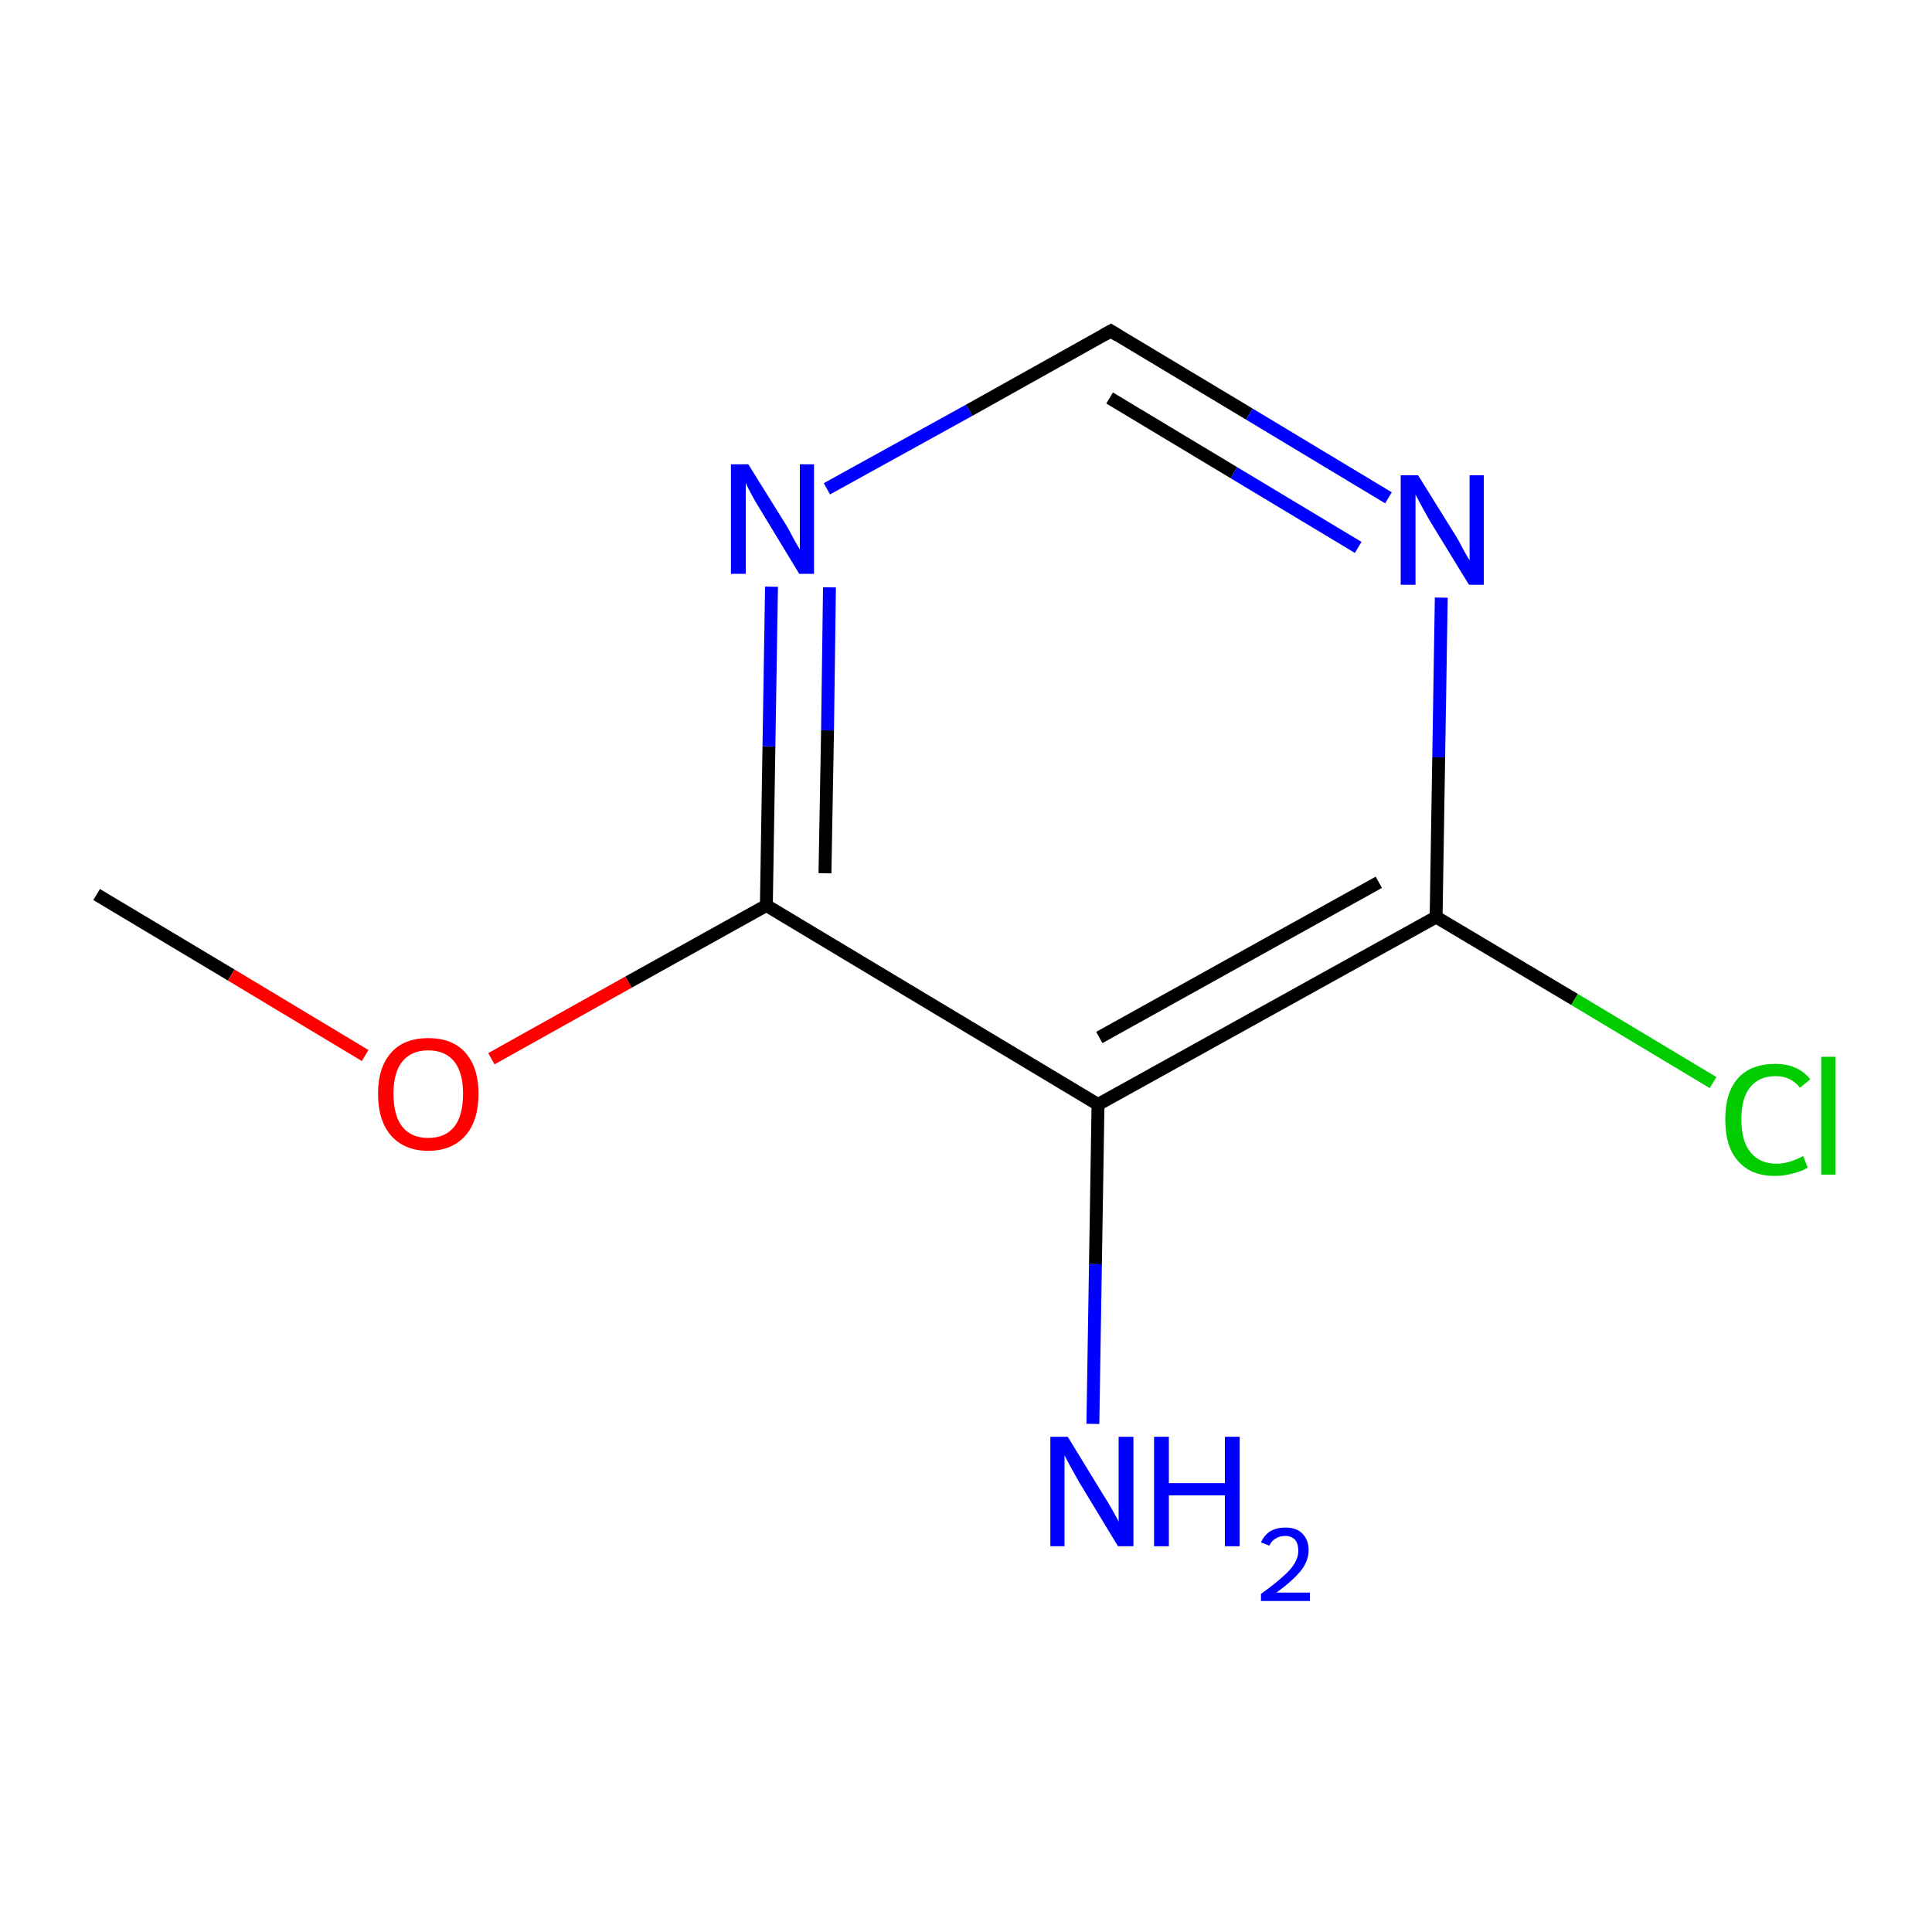 <?xml version='1.0' encoding='iso-8859-1'?>
<svg version='1.1' baseProfile='full'
              xmlns='http://www.w3.org/2000/svg'
                      xmlns:rdkit='http://www.rdkit.org/xml'
                      xmlns:xlink='http://www.w3.org/1999/xlink'
                  xml:space='preserve'
width='300px' height='300px' viewBox='0 0 300 300'>
<!-- END OF HEADER -->
<rect style='opacity:1.0;fill:#FFFFFF;stroke:none' width='300.0' height='300.0' x='0.0' y='0.0'> </rect>
<path class='bond-0 atom-0 atom-1' d='M 15.0,138.9 L 35.9,151.4' style='fill:none;fill-rule:evenodd;stroke:#000000;stroke-width:2.0px;stroke-linecap:butt;stroke-linejoin:miter;stroke-opacity:1' />
<path class='bond-0 atom-0 atom-1' d='M 35.9,151.4 L 56.7,163.9' style='fill:none;fill-rule:evenodd;stroke:#FF0000;stroke-width:2.0px;stroke-linecap:butt;stroke-linejoin:miter;stroke-opacity:1' />
<path class='bond-1 atom-1 atom-2' d='M 76.3,164.4 L 97.6,152.5' style='fill:none;fill-rule:evenodd;stroke:#FF0000;stroke-width:2.0px;stroke-linecap:butt;stroke-linejoin:miter;stroke-opacity:1' />
<path class='bond-1 atom-1 atom-2' d='M 97.6,152.5 L 119.0,140.6' style='fill:none;fill-rule:evenodd;stroke:#000000;stroke-width:2.0px;stroke-linecap:butt;stroke-linejoin:miter;stroke-opacity:1' />
<path class='bond-2 atom-2 atom-3' d='M 119.0,140.6 L 119.4,115.9' style='fill:none;fill-rule:evenodd;stroke:#000000;stroke-width:2.0px;stroke-linecap:butt;stroke-linejoin:miter;stroke-opacity:1' />
<path class='bond-2 atom-2 atom-3' d='M 119.4,115.9 L 119.8,91.1' style='fill:none;fill-rule:evenodd;stroke:#0000FF;stroke-width:2.0px;stroke-linecap:butt;stroke-linejoin:miter;stroke-opacity:1' />
<path class='bond-2 atom-2 atom-3' d='M 128.1,135.6 L 128.5,113.4' style='fill:none;fill-rule:evenodd;stroke:#000000;stroke-width:2.0px;stroke-linecap:butt;stroke-linejoin:miter;stroke-opacity:1' />
<path class='bond-2 atom-2 atom-3' d='M 128.5,113.4 L 128.8,91.2' style='fill:none;fill-rule:evenodd;stroke:#0000FF;stroke-width:2.0px;stroke-linecap:butt;stroke-linejoin:miter;stroke-opacity:1' />
<path class='bond-3 atom-3 atom-4' d='M 128.4,75.9 L 150.5,63.7' style='fill:none;fill-rule:evenodd;stroke:#0000FF;stroke-width:2.0px;stroke-linecap:butt;stroke-linejoin:miter;stroke-opacity:1' />
<path class='bond-3 atom-3 atom-4' d='M 150.5,63.7 L 172.5,51.4' style='fill:none;fill-rule:evenodd;stroke:#000000;stroke-width:2.0px;stroke-linecap:butt;stroke-linejoin:miter;stroke-opacity:1' />
<path class='bond-4 atom-4 atom-5' d='M 172.5,51.4 L 194.0,64.3' style='fill:none;fill-rule:evenodd;stroke:#000000;stroke-width:2.0px;stroke-linecap:butt;stroke-linejoin:miter;stroke-opacity:1' />
<path class='bond-4 atom-4 atom-5' d='M 194.0,64.3 L 215.6,77.3' style='fill:none;fill-rule:evenodd;stroke:#0000FF;stroke-width:2.0px;stroke-linecap:butt;stroke-linejoin:miter;stroke-opacity:1' />
<path class='bond-4 atom-4 atom-5' d='M 172.3,61.8 L 191.6,73.4' style='fill:none;fill-rule:evenodd;stroke:#000000;stroke-width:2.0px;stroke-linecap:butt;stroke-linejoin:miter;stroke-opacity:1' />
<path class='bond-4 atom-4 atom-5' d='M 191.6,73.4 L 210.9,85.0' style='fill:none;fill-rule:evenodd;stroke:#0000FF;stroke-width:2.0px;stroke-linecap:butt;stroke-linejoin:miter;stroke-opacity:1' />
<path class='bond-5 atom-5 atom-6' d='M 223.8,92.8 L 223.4,117.6' style='fill:none;fill-rule:evenodd;stroke:#0000FF;stroke-width:2.0px;stroke-linecap:butt;stroke-linejoin:miter;stroke-opacity:1' />
<path class='bond-5 atom-5 atom-6' d='M 223.4,117.6 L 223.0,142.4' style='fill:none;fill-rule:evenodd;stroke:#000000;stroke-width:2.0px;stroke-linecap:butt;stroke-linejoin:miter;stroke-opacity:1' />
<path class='bond-6 atom-6 atom-7' d='M 223.0,142.4 L 244.5,155.2' style='fill:none;fill-rule:evenodd;stroke:#000000;stroke-width:2.0px;stroke-linecap:butt;stroke-linejoin:miter;stroke-opacity:1' />
<path class='bond-6 atom-6 atom-7' d='M 244.5,155.2 L 266.0,168.1' style='fill:none;fill-rule:evenodd;stroke:#00CC00;stroke-width:2.0px;stroke-linecap:butt;stroke-linejoin:miter;stroke-opacity:1' />
<path class='bond-7 atom-6 atom-8' d='M 223.0,142.4 L 170.5,171.5' style='fill:none;fill-rule:evenodd;stroke:#000000;stroke-width:2.0px;stroke-linecap:butt;stroke-linejoin:miter;stroke-opacity:1' />
<path class='bond-7 atom-6 atom-8' d='M 214.1,137.0 L 170.7,161.1' style='fill:none;fill-rule:evenodd;stroke:#000000;stroke-width:2.0px;stroke-linecap:butt;stroke-linejoin:miter;stroke-opacity:1' />
<path class='bond-8 atom-8 atom-9' d='M 170.5,171.5 L 170.1,196.3' style='fill:none;fill-rule:evenodd;stroke:#000000;stroke-width:2.0px;stroke-linecap:butt;stroke-linejoin:miter;stroke-opacity:1' />
<path class='bond-8 atom-8 atom-9' d='M 170.1,196.3 L 169.7,221.1' style='fill:none;fill-rule:evenodd;stroke:#0000FF;stroke-width:2.0px;stroke-linecap:butt;stroke-linejoin:miter;stroke-opacity:1' />
<path class='bond-9 atom-8 atom-2' d='M 170.5,171.5 L 119.0,140.6' style='fill:none;fill-rule:evenodd;stroke:#000000;stroke-width:2.0px;stroke-linecap:butt;stroke-linejoin:miter;stroke-opacity:1' />
<path d='M 171.4,52.0 L 172.5,51.4 L 173.6,52.1' style='fill:none;stroke:#000000;stroke-width:2.0px;stroke-linecap:butt;stroke-linejoin:miter;stroke-miterlimit:10;stroke-opacity:1;' />
<path class='atom-1' d='M 58.7 169.8
Q 58.7 165.8, 60.7 163.5
Q 62.7 161.2, 66.5 161.2
Q 70.3 161.2, 72.3 163.5
Q 74.3 165.8, 74.3 169.8
Q 74.3 174.0, 72.3 176.3
Q 70.2 178.7, 66.5 178.7
Q 62.8 178.7, 60.7 176.3
Q 58.7 174.0, 58.7 169.8
M 66.5 176.7
Q 69.1 176.7, 70.5 175.0
Q 71.9 173.3, 71.9 169.8
Q 71.9 166.5, 70.5 164.8
Q 69.1 163.1, 66.5 163.1
Q 63.9 163.1, 62.5 164.8
Q 61.1 166.5, 61.1 169.8
Q 61.1 173.3, 62.5 175.0
Q 63.9 176.7, 66.5 176.7
' fill='#FF0000'/>
<path class='atom-3' d='M 116.2 72.1
L 121.8 81.1
Q 122.4 82.0, 123.2 83.6
Q 124.1 85.2, 124.2 85.3
L 124.2 72.1
L 126.4 72.1
L 126.4 89.1
L 124.1 89.1
L 118.1 79.2
Q 117.4 78.1, 116.7 76.8
Q 116.0 75.5, 115.8 75.0
L 115.8 89.1
L 113.5 89.1
L 113.5 72.1
L 116.2 72.1
' fill='#0000FF'/>
<path class='atom-5' d='M 220.2 73.8
L 225.8 82.8
Q 226.4 83.7, 227.2 85.3
Q 228.1 86.9, 228.2 87.0
L 228.2 73.8
L 230.4 73.8
L 230.4 90.8
L 228.1 90.8
L 222.1 81.0
Q 221.4 79.8, 220.7 78.5
Q 220.0 77.2, 219.8 76.8
L 219.8 90.8
L 217.5 90.8
L 217.5 73.8
L 220.2 73.8
' fill='#0000FF'/>
<path class='atom-7' d='M 267.9 173.8
Q 267.9 169.6, 269.9 167.4
Q 271.9 165.2, 275.7 165.2
Q 279.2 165.2, 281.1 167.6
L 279.5 168.9
Q 278.1 167.1, 275.7 167.1
Q 273.1 167.1, 271.7 168.9
Q 270.4 170.6, 270.4 173.8
Q 270.4 177.2, 271.8 178.9
Q 273.2 180.7, 275.9 180.7
Q 277.8 180.7, 280.0 179.5
L 280.7 181.3
Q 279.8 181.9, 278.4 182.2
Q 277.1 182.6, 275.6 182.6
Q 271.9 182.6, 269.9 180.3
Q 267.9 178.1, 267.9 173.8
' fill='#00CC00'/>
<path class='atom-7' d='M 282.8 164.1
L 285.0 164.1
L 285.0 182.4
L 282.8 182.4
L 282.8 164.1
' fill='#00CC00'/>
<path class='atom-9' d='M 165.8 223.1
L 171.3 232.1
Q 171.9 233.0, 172.8 234.6
Q 173.7 236.2, 173.7 236.3
L 173.7 223.1
L 176.0 223.1
L 176.0 240.1
L 173.6 240.1
L 167.6 230.2
Q 167.0 229.1, 166.2 227.7
Q 165.5 226.4, 165.3 226.0
L 165.3 240.1
L 163.1 240.1
L 163.1 223.1
L 165.8 223.1
' fill='#0000FF'/>
<path class='atom-9' d='M 179.2 223.1
L 181.5 223.1
L 181.5 230.3
L 190.2 230.3
L 190.2 223.1
L 192.5 223.1
L 192.5 240.1
L 190.2 240.1
L 190.2 232.2
L 181.5 232.2
L 181.5 240.1
L 179.2 240.1
L 179.2 223.1
' fill='#0000FF'/>
<path class='atom-9' d='M 195.8 239.5
Q 196.3 238.4, 197.2 237.8
Q 198.2 237.2, 199.6 237.2
Q 201.3 237.2, 202.2 238.1
Q 203.2 239.1, 203.2 240.7
Q 203.2 242.4, 202.0 243.9
Q 200.7 245.5, 198.2 247.3
L 203.4 247.3
L 203.4 248.6
L 195.8 248.6
L 195.8 247.5
Q 197.9 246.0, 199.1 244.9
Q 200.4 243.8, 201.0 242.8
Q 201.6 241.8, 201.6 240.8
Q 201.6 239.7, 201.1 239.1
Q 200.5 238.5, 199.6 238.5
Q 198.7 238.5, 198.1 238.9
Q 197.5 239.2, 197.1 240.0
L 195.8 239.5
' fill='#0000FF'/>
</svg>
